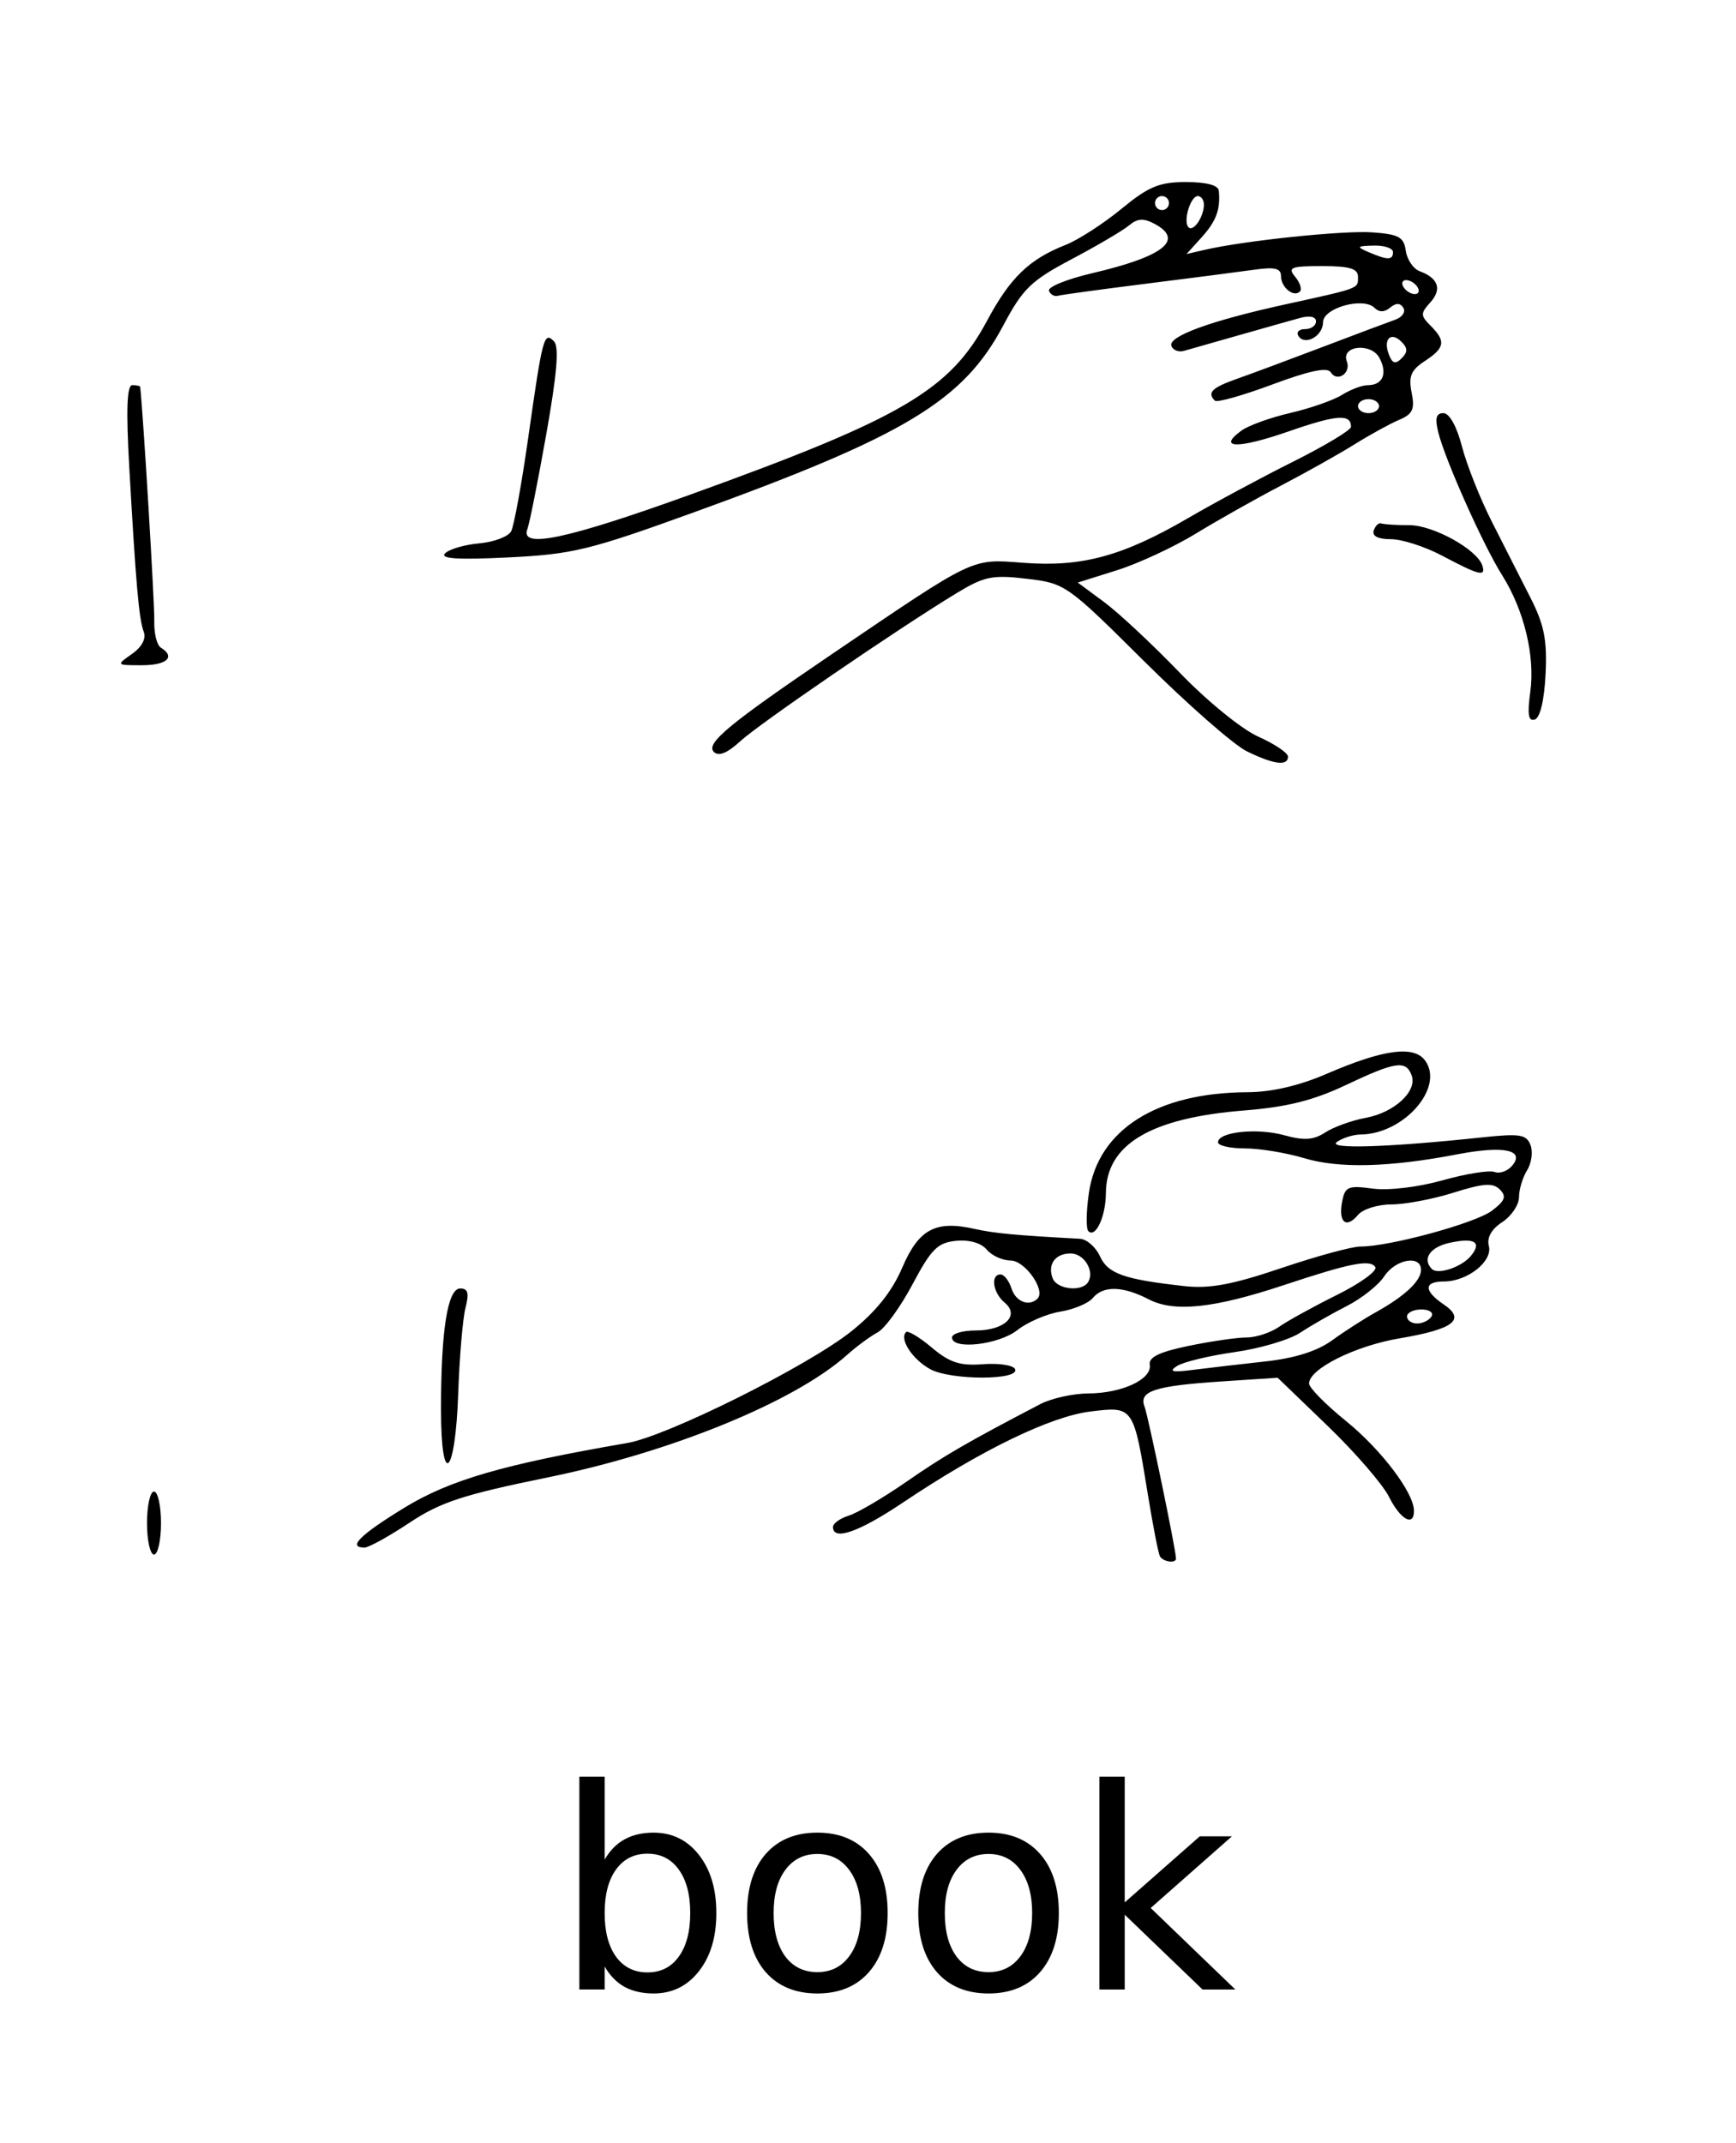 <?xml version="1.0" encoding="UTF-8" standalone="no"?>
<!-- Created with Inkscape (http://www.inkscape.org/) -->

<svg
   xmlns:dc="http://purl.org/dc/elements/1.1/"
   xmlns:cc="http://creativecommons.org/ns#"
   xmlns:rdf="http://www.w3.org/1999/02/22-rdf-syntax-ns#"
   xmlns:svg="http://www.w3.org/2000/svg"
   xmlns="http://www.w3.org/2000/svg"
   xmlns:sodipodi="http://sodipodi.sourceforge.net/DTD/sodipodi-0.dtd"
   xmlns:inkscape="http://www.inkscape.org/namespaces/inkscape"
   id="svg2"
   version="1.1"
   inkscape:version="0.48+devel r12701"
   width="310"
   height="382.5"
   viewBox="0 0 310 382.5"
   sodipodi:docname="ASL_book.svg">

  <defs
     id="defs6" />
  <sodipodi:namedview
     pagecolor="#ffffff"
     bordercolor="#666666"
     borderopacity="1"
     objecttolerance="10"
     gridtolerance="10"
     guidetolerance="10"
     inkscape:pageopacity="0"
     inkscape:pageshadow="2"
     inkscape:window-width="1222"
     inkscape:window-height="995"
     id="namedview4"
     showgrid="false"
     inkscape:zoom="1.4254587"
     inkscape:cx="158.24153"
     inkscape:cy="191.25"
     inkscape:window-x="444"
     inkscape:window-y="17"
     inkscape:window-maximized="0"
     inkscape:current-layer="svg2" />
  <rect
     style="fill:#ffffff;fill-opacity:1;stroke:none"
     id="rect4079"
     width="326.912"
     height="400.573"
     x="-6.314"
     y="-5.445" />
  <path
     style="fill:#000000"
     d="m 207.132,277.812 c -0.284,-0.516 -1.247,-5.438 -2.141,-10.938 -2.586,-15.915 -2.547,-15.858 -10.289,-14.905 -7.112,0.875 -19.533,6.904 -33.413,16.216 -7.907,5.305 -12.539,6.93 -12.539,4.398 0,-0.641 1.266,-1.554 2.812,-2.029 1.547,-0.475 6.188,-3.203 10.312,-6.062 6.673,-4.626 10.821,-7.029 23.91,-13.856 1.975,-1.03 5.84,-1.884 8.59,-1.898 6.002,-0.031 11.368,-2.543 10.94,-5.122 -0.223,-1.346 1.719,-2.288 6.95,-3.368 3.993,-0.825 8.648,-1.5 10.344,-1.5 1.696,0 4.318,-0.864 5.827,-1.921 1.508,-1.057 6.152,-3.612 10.318,-5.68 4.166,-2.067 7.242,-4.299 6.834,-4.959 -0.882,-1.428 -4.468,-0.725 -16.213,3.176 -12.598,4.185 -19.679,4.937 -24.246,2.575 -4.636,-2.397 -8.129,-2.477 -9.996,-0.227 -0.783,0.943 -3.392,2.034 -5.797,2.425 -2.406,0.39 -5.848,1.869 -7.649,3.285 C 178.328,240.067 170,241.011 170,238.75 c 0,-0.688 1.9,-1.25 4.222,-1.25 5.186,0 7.957,-2.673 5.168,-4.987 -2.086,-1.731 -2.56,-5.013 -0.725,-5.013 0.641,0 1.523,1.125 1.959,2.5 0.752,2.37 3.152,3.307 4.645,1.813 1.498,-1.498 -2.241,-6.794 -4.804,-6.804 -1.463,-0.005 -3.384,-0.882 -4.269,-1.949 -0.979,-1.18 -3.118,-1.792 -5.466,-1.562 -3.291,0.321 -4.43,1.456 -7.768,7.742 -2.151,4.051 -4.964,7.923 -6.25,8.605 -1.286,0.681 -3.745,2.495 -5.464,4.029 -9.339,8.338 -31.348,17.342 -53.416,21.851 -15.151,3.096 -19.158,4.41 -24.732,8.109 -3.658,2.428 -7.259,4.415 -8.002,4.415 -3.087,0 -0.87,-2.219 7.087,-7.093 8.129,-4.979 17.637,-7.74 39.861,-11.576 7.133,-1.231 32.202,-13.729 39.975,-19.929 4.384,-3.497 7.245,-7.073 9.09,-11.361 2.97,-6.903 5.942,-8.488 12.966,-6.913 3.484,0.781 7.312,1.139 18.761,1.753 1.218,0.065 2.83,1.471 3.583,3.123 1.42,3.116 4.284,4.128 15.071,5.326 4.495,0.499 8.546,-0.253 17.309,-3.214 6.292,-2.126 12.651,-3.859 14.131,-3.85 5.127,0.03 20.527,-4.162 23.477,-6.391 2.356,-1.78 2.647,-2.558 1.418,-3.791 -1.23,-1.234 -2.911,-1.121 -8.235,0.558 -3.679,1.16 -8.68,2.108 -11.113,2.108 -2.434,0 -5.12,0.838 -5.969,1.861 -2.102,2.533 -3.551,1.352 -2.849,-2.321 0.521,-2.724 1.055,-2.956 5.458,-2.365 2.817,0.378 8.095,-0.247 12.484,-1.479 4.182,-1.173 8.359,-1.843 9.283,-1.489 0.924,0.354 2.347,-0.159 3.162,-1.141 2.322,-2.798 -1.558,-3.595 -9.799,-2.012 -12.103,2.325 -21.15,2.557 -27.318,0.701 C 229.726,205.789 224.942,205 222.301,205 219.661,205 217.5,204.508 217.5,203.906 c 0,-1.858 6.967,-2.602 11.82,-1.262 3.562,0.984 5.232,0.87 7.333,-0.497 1.497,-0.974 4.753,-2.147 7.237,-2.608 5.157,-0.957 9.263,-4.783 8.175,-7.618 -1.039,-2.706 -2.862,-2.43 -11.767,1.783 -5.777,2.733 -10.523,3.917 -18.125,4.523 -16.73,1.333 -24.65,6.066 -24.693,14.754 -0.021,4.159 -1.832,8.084 -3.132,6.785 -0.433,-0.433 -0.388,-3.51 0.1,-6.839 1.65,-11.26 12.087,-17.884 28.292,-17.957 4.326,-0.019 9.243,-1.158 14.134,-3.273 10.149,-4.389 15.604,-5.127 17.611,-2.382 3.508,4.797 -3.79,13.14 -11.55,13.204 -1.271,0.01 -3.155,0.603 -4.186,1.316 -1.923,1.33 9.028,0.99 25.92,-0.805 6.737,-0.716 7.909,-0.531 8.635,1.362 0.462,1.204 0.189,3.232 -0.607,4.507 -0.796,1.275 -1.447,3.437 -1.447,4.806 0,1.368 -1.347,3.371 -2.993,4.449 -1.931,1.265 -2.78,2.776 -2.392,4.258 0.718,2.744 -3.829,6.339 -8.018,6.339 -3.622,0 -3.636,1.66 -0.034,4.103 3.997,2.712 1.775,4.415 -7.897,6.052 -7.922,1.34 -16.14,5.441 -16.157,8.061 -0.005,0.738 2.945,3.735 6.554,6.66 6.332,5.132 12.168,12.826 12.181,16.061 0.013,2.934 -2.426,1.569 -4.464,-2.5 -1.119,-2.234 -6.049,-7.93 -10.957,-12.658 l -8.922,-8.595 -10.013,0.661 c -11.961,0.789 -14.821,1.724 -13.756,4.498 0.668,1.741 5.618,25.639 5.618,27.123 0,0.912 -2.324,0.584 -2.868,-0.404 z m 18.872,-34.79 c 5.221,-0.57 9.226,-1.84 11.875,-3.763 2.198,-1.597 5.684,-3.838 7.747,-4.982 5.208,-2.887 8.125,-5.614 8.125,-7.596 0,-2.727 -4.555,-1.921 -6.576,1.164 -1.025,1.565 -4.043,3.953 -6.706,5.307 -2.663,1.354 -6.396,3.493 -8.296,4.752 -1.899,1.259 -7.164,2.815 -11.699,3.457 -4.535,0.642 -9.168,1.759 -10.296,2.483 -1.558,0.999 -0.849,1.162 2.949,0.677 2.75,-0.351 8.545,-1.025 12.878,-1.498 z M 255.625,235 c 0.425,-0.688 -0.386,-1.25 -1.801,-1.25 -1.416,0 -2.574,0.562 -2.574,1.25 0,0.688 0.811,1.25 1.801,1.25 0.991,0 2.149,-0.562 2.574,-1.25 z m -61.32,-6.137 c 1.208,-1.955 -0.716,-5.113 -3.115,-5.113 -2.756,0 -4.169,1.949 -3.215,4.435 0.768,2 5.218,2.477 6.33,0.678 z m 68.332,-4.653 c 2.064,-2.487 0.689,-3.34 -3.798,-2.354 -3.492,0.767 -4.922,2.895 -3.142,4.675 1.072,1.072 5.297,-0.341 6.94,-2.321 z M 26.25,271.875 c 0,-3.094 0.562,-5.625 1.25,-5.625 0.688,0 1.25,2.531 1.25,5.625 0,3.094 -0.562,5.625 -1.25,5.625 -0.688,0 -1.25,-2.531 -1.25,-5.625 z m 52.5,-20.346 C 78.75,237.434 79.935,230 82.18,230 c 1.391,0 1.622,0.839 0.947,3.438 -0.491,1.891 -1.077,8.768 -1.301,15.284 C 81.316,263.598 78.75,265.939 78.75,251.529 Z m 87.336,-7.135 c -3.179,-1.757 -5.527,-5.368 -4.293,-6.603 0.331,-0.331 2.401,0.912 4.6,2.763 3.189,2.684 5.033,3.284 9.115,2.968 2.814,-0.218 5.398,0.166 5.742,0.854 1.019,2.038 -11.482,2.053 -15.164,0.018 z m 56.538,-110.294 c -2.338,-1.152 -10.564,-8.366 -18.279,-16.031 -13.821,-13.732 -14.13,-13.949 -20.993,-14.755 -6.194,-0.728 -7.594,-0.437 -12.624,2.622 -10.562,6.422 -35.085,23.209 -38.547,26.387 -2.323,2.132 -3.858,2.751 -4.71,1.898 -1.505,-1.505 2.68,-4.973 20.989,-17.39 25.961,-17.608 24.847,-17.077 34.369,-16.359 10.363,0.782 17.695,-1.214 29.313,-7.978 4.667,-2.717 13.126,-7.261 18.798,-10.097 5.672,-2.836 10.312,-5.627 10.312,-6.201 0,-2.364 -2.543,-2.177 -11.166,0.822 -9.01,3.133 -12.808,3.069 -8.417,-0.141 1.258,-0.92 5.195,-2.343 8.748,-3.163 3.553,-0.82 7.707,-2.271 9.229,-3.225 1.523,-0.954 3.599,-1.734 4.614,-1.734 2.669,0 3.554,-2.083 2.067,-4.861 -1.484,-2.773 -6.905,-2.205 -5.824,0.611 0.806,2.1 -1.729,3.808 -2.882,1.941 -0.585,-0.947 -3.854,-0.26 -10.425,2.191 -5.265,1.964 -9.881,3.263 -10.257,2.886 -1.436,-1.436 -0.534,-2.319 4.003,-3.92 2.578,-0.91 9.469,-3.472 15.312,-5.693 5.844,-2.221 11.645,-4.399 12.892,-4.838 1.247,-0.439 1.9,-1.393 1.451,-2.118 -0.559,-0.904 -1.302,-0.916 -2.359,-0.039 -1.017,0.844 -1.965,0.86 -2.779,0.045 -2,-2 -9.205,0.01 -9.205,2.568 0,2.477 -3.266,4.272 -4.409,2.423 C 231.435,59.288 231.979,58.75 233.051,58.75 234.123,58.75 235,58.127 235,57.364 c 0,-0.832 -1.124,-1.078 -2.812,-0.615 -1.547,0.424 -6.469,1.812 -10.938,3.086 -4.469,1.273 -8.898,2.534 -9.844,2.802 -0.945,0.268 -1.949,-0.132 -2.23,-0.889 -0.629,-1.696 6.994,-4.482 20.198,-7.381 C 242.99,51.379 242.5,51.564 242.5,49.414 242.5,47.944 241.014,47.5 236.097,47.5 c -5.595,0 -6.204,0.24 -4.822,1.905 0.87,1.048 1.257,2.229 0.861,2.625 -1.118,1.118 -3.386,-0.721 -3.386,-2.744 0,-1.383 -1.117,-1.658 -4.688,-1.151 -2.578,0.366 -11.278,1.491 -19.334,2.501 -8.055,1.01 -15.171,1.983 -15.812,2.162 -0.642,0.179 -1.363,-0.224 -1.604,-0.897 -0.241,-0.673 3.219,-2.079 7.688,-3.125 12.814,-2.999 16.543,-5.944 11.17,-8.819 -1.955,-1.046 -3.055,-0.981 -4.541,0.269 -1.078,0.907 -5.683,3.618 -10.233,6.024 -7.298,3.86 -8.74,5.257 -12.247,11.861 -7.135,13.437 -17.465,19.671 -55.271,33.356 -18.649,6.75 -21.634,7.475 -33.124,8.038 -9.058,0.444 -12.245,0.236 -11.275,-0.734 0.744,-0.744 3.494,-1.545 6.112,-1.78 2.617,-0.235 5.174,-1.201 5.682,-2.146 C 91.78,93.899 93.155,86.375 94.327,78.125 96.892,60.076 97.141,59.141 98.919,60.919 c 0.949,0.949 0.555,5.746 -1.36,16.537 -1.483,8.36 -3.007,16.009 -3.386,16.997 -1.375,3.583 7.064,1.789 29.248,-6.216 37.711,-13.608 46.196,-18.585 52.845,-30.993 4.115,-7.68 7.524,-10.971 13.996,-13.516 2.263,-0.889 6.746,-3.78 9.963,-6.423 4.893,-4.02 6.783,-4.806 11.562,-4.806 3.658,0 5.767,0.562 5.861,1.562 0.315,3.318 -0.463,5.421 -3.069,8.301 L 211.875,45.353 215,44.623 c 7.082,-1.653 24.874,-3.515 30.062,-3.145 4.719,0.336 5.625,0.835 5.972,3.286 0.225,1.589 1.35,3.235 2.5,3.659 3.319,1.222 3.997,3.221 1.883,5.556 -1.776,1.962 -1.77,2.347 0.063,4.18 2.747,2.747 2.548,3.937 -1.053,6.296 -2.47,1.618 -2.93,2.721 -2.349,5.627 0.595,2.976 0.2,3.836 -2.241,4.869 -1.63,0.69 -5.213,2.659 -7.963,4.374 -2.75,1.716 -8.656,5.027 -13.125,7.359 -4.469,2.332 -11.317,6.191 -15.218,8.576 -3.901,2.385 -10.238,5.326 -14.081,6.535 l -6.988,2.198 4.706,3.48 c 2.588,1.914 8.644,7.567 13.456,12.562 4.893,5.079 11.092,10.128 14.062,11.456 2.922,1.306 5.312,2.911 5.312,3.566 0,1.746 -2.56,1.413 -7.377,-0.96 z M 246.25,72.5 c 0,-0.688 -0.844,-1.25 -1.875,-1.25 -1.031,0 -1.875,0.562 -1.875,1.25 0,0.688 0.844,1.25 1.875,1.25 1.031,0 1.875,-0.562 1.875,-1.25 z m 4.021,-11.479 c -1.909,-1.909 -3.318,-0.5 -2.259,2.259 0.625,1.629 1.167,1.791 2.279,0.679 1.112,-1.112 1.107,-1.811 -0.02,-2.938 z M 253.125,51.25 C 252.7,50.562 251.79,50 251.102,50 c -0.688,0 -0.902,0.562 -0.477,1.25 0.425,0.688 1.335,1.25 2.023,1.25 0.688,0 0.902,-0.562 0.477,-1.25 z M 248.75,45 c 0,-0.688 -1.547,-1.21 -3.438,-1.162 -3.046,0.078 -3.153,0.21 -0.938,1.162 3.414,1.467 4.375,1.467 4.375,0 z M 214.981,36.562 C 214.991,35.703 214.503,35 213.896,35 c -1.323,0 -2.677,4.552 -1.658,5.571 0.867,0.867 2.716,-1.836 2.743,-4.009 z M 208.75,36.25 c 0,-0.688 -0.562,-1.25 -1.25,-1.25 -0.688,0 -1.25,0.562 -1.25,1.25 0,0.688 0.562,1.25 1.25,1.25 0.688,0 1.25,-0.562 1.25,-1.25 z m 64.514,87.275 c 0.881,-6.427 -1.104,-14.634 -5.053,-20.889 -3.339,-5.291 -10.142,-20.511 -11.374,-25.449 -0.634,-2.538 -0.394,-3.438 0.916,-3.438 1.068,0 2.385,2.364 3.309,5.938 0.844,3.266 3.245,9.312 5.337,13.438 2.091,4.125 5.189,10.222 6.884,13.549 2.471,4.85 3.008,7.555 2.712,13.651 -0.226,4.661 -0.97,7.8 -1.922,8.114 -1.149,0.379 -1.359,-0.896 -0.809,-4.914 z M 23.556,116.745 c 1.774,-1.243 2.577,-2.747 2.113,-3.957 -0.853,-2.222 -1.4,-8.435 -2.584,-29.351 C 22.499,73.095 22.66,68.75 23.627,68.75 c 0.755,0 1.389,0.141 1.407,0.312 0.564,5.177 2.598,38.962 2.516,41.781 -0.064,2.183 0.461,4.325 1.167,4.761 2.69,1.662 1.101,3.145 -3.37,3.145 -4.626,0 -4.637,-0.011 -1.791,-2.005 z M 257.548,99.207 C 254.48,97.581 250.355,96.25 248.381,96.25 c -2.316,0 -3.405,-0.554 -3.068,-1.562 0.286,-0.859 0.896,-1.422 1.354,-1.25 0.458,0.172 2.719,0.312 5.023,0.312 4.244,0 12.064,4.322 13.005,7.188 0.682,2.076 -0.514,1.787 -7.148,-1.73 z"
     id="path4064"
     inkscape:connector-curvature="0" />
  <g
     style="font-size:50px;font-style:normal;font-variant:normal;font-weight:normal;font-stretch:normal;text-align:start;line-height:125%;letter-spacing:0px;word-spacing:0px;writing-mode:lr-tb;text-anchor:start;fill:#000000;fill-opacity:1;stroke:none;font-family:Veranda;-inkscape-font-specification:'Veranda, Normal'"
     id="text4066">
    <path
       d="m 123.256,341.493 q 0,-4.956 -2.051,-7.764 -2.026,-2.832 -5.591,-2.832 -3.564,0 -5.615,2.832 -2.026,2.808 -2.026,7.764 0,4.956 2.026,7.788 2.051,2.808 5.615,2.808 3.564,0 5.591,-2.808 2.051,-2.832 2.051,-7.788 z m -15.283,-9.546 q 1.416,-2.441 3.564,-3.613 2.173,-1.196 5.176,-1.196 4.98,0 8.081,3.955 3.125,3.955 3.125,10.4 0,6.445 -3.125,10.4 -3.101,3.955 -8.081,3.955 -3.003,0 -5.176,-1.172 -2.148,-1.196 -3.564,-3.638 l 0,4.102 -4.517,0 0,-37.988 4.517,0 0,14.795 z"
       style=""
       id="path4071" />
    <path
       d="m 145.961,330.946 q -3.613,0 -5.713,2.832 -2.1,2.808 -2.1,7.715 0,4.907 2.075,7.739 2.1,2.808 5.737,2.808 3.589,0 5.688,-2.832 2.1,-2.832 2.1,-7.715 0,-4.858 -2.1,-7.69 -2.1,-2.856 -5.688,-2.856 z m 0,-3.809 q 5.859,0 9.204,3.809 3.345,3.809 3.345,10.547 0,6.714 -3.345,10.547 -3.345,3.809 -9.204,3.809 -5.884,0 -9.229,-3.809 -3.32,-3.833 -3.32,-10.547 0,-6.738 3.32,-10.547 3.345,-3.809 9.229,-3.809 z"
       style=""
       id="path4073" />
    <path
       d="m 176.528,330.946 q -3.613,0 -5.713,2.832 -2.1,2.808 -2.1,7.715 0,4.907 2.075,7.739 2.1,2.808 5.737,2.808 3.589,0 5.688,-2.832 2.1,-2.832 2.1,-7.715 0,-4.858 -2.1,-7.69 -2.1,-2.856 -5.688,-2.856 z m 0,-3.809 q 5.859,0 9.204,3.809 3.345,3.809 3.345,10.547 0,6.714 -3.345,10.547 -3.345,3.809 -9.204,3.809 -5.884,0 -9.229,-3.809 -3.32,-3.833 -3.32,-10.547 0,-6.738 3.32,-10.547 3.345,-3.809 9.229,-3.809 z"
       style=""
       id="path4075" />
    <path
       d="m 196.328,317.152 4.517,0 0,22.437 13.403,-11.792 5.737,0 -14.502,12.793 15.112,14.551 -5.859,0 -13.892,-13.354 0,13.354 -4.517,0 0,-37.988 z"
       style=""
       id="path4077" />
  </g>
</svg>
